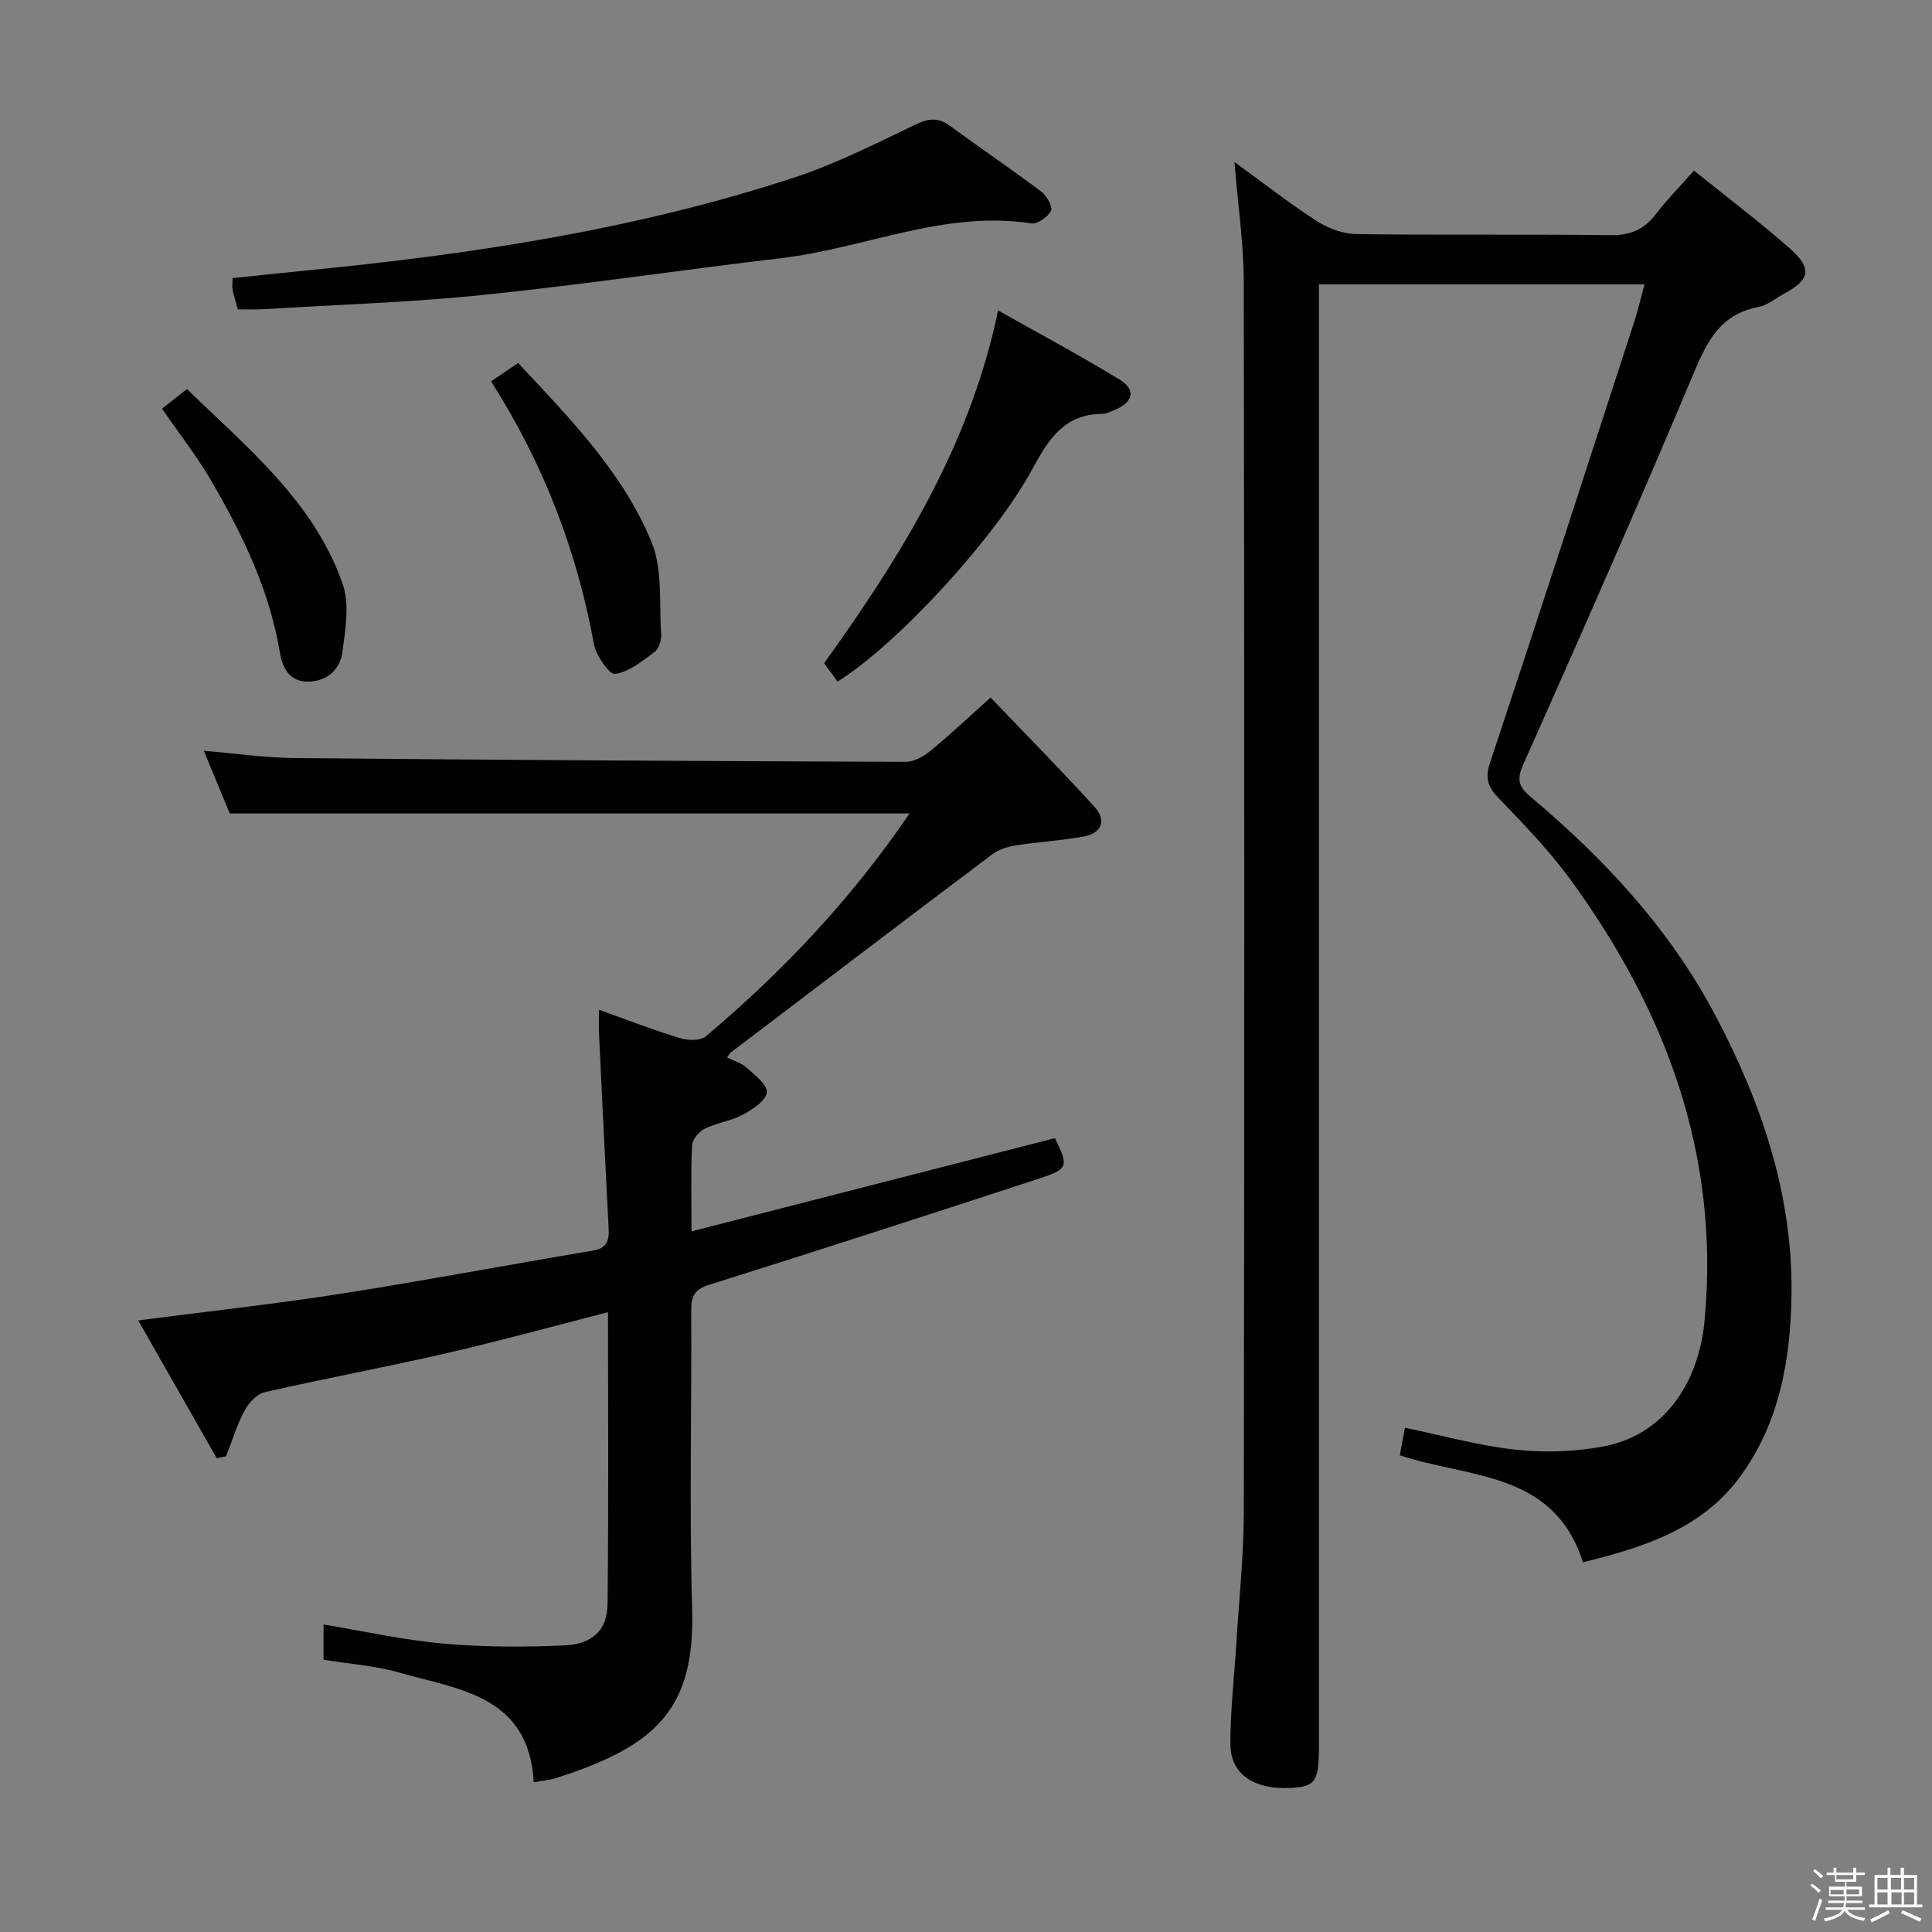 <svg enable-background="new 0 0 400 400" viewBox="0 0 400 400" xmlns="http://www.w3.org/2000/svg"><rect x="0" y="0" width="400" height="400" fill="#808080" stroke="none"/><path d="m374.8 390.4.4-.4c.7.5 1.3 1 1.8 1.4l-.5.5c-.5-.6-1.1-1.1-1.7-1.5zm1 7.3-.6-.3c.5-1.4 1.1-2.8 1.5-4.3.2.1.4.2.6.3-.5 1.3-1 2.8-1.5 4.3zm-.4-10.3.4-.4c.4.3 1 .8 1.7 1.4l-.5.5c-.4-.5-1-1-1.6-1.5zm2.5.3h1.7v-1h.6v1h3.5v-1h.6v1h1.8v.5h-1.8v1.4h-2v1h3.2v2h-3.2v.9h3.3v.5h-3.4c0 .3-.1.6-.1.9h4v.5h-3.7c.7.9 1.9 1.5 3.8 1.7-.1.2-.2.4-.3.6-2.1-.4-3.5-1.1-4-2.1-.4 1-1.8 1.7-4 2.2-.1-.2-.2-.4-.3-.6 2.1-.4 3.4-1 3.8-1.8h-3.4v-.5h3.6c.1-.3.1-.6.2-.9h-3.3v-.5h3.4c0-.3 0-.6 0-.9h-3.2v-2h3.3v-1h-2.1v-1.4h-1.7v-.5zm1.1 3.5v1h2.7c0-.3 0-.4 0-.4 0-.1 0-.2 0-.2 0-.1 0-.2 0-.3h-2.7zm1.2-3v.9h3.5v-.9zm4.7 3h-2.6v.6.4h2.6z" fill="#fcfbfa"/><path d="m393.6 386.7h.6v1.5h2.7v6.1h1.1v.6h-11v-.6h1.1v-6.1h2.7v-1.5h.6v1.5h2.1v-1.5zm-2.7 8.8.4.6c-1.2.6-2.5 1.3-3.8 1.9-.1-.2-.2-.4-.3-.6 1.2-.6 2.5-1.2 3.7-1.9zm-2.2-6.7v2.4h2.1v-2.4zm0 3v2.5h2.1v-2.5zm2.8-3v2.4h2.1v-2.4zm.1 3v2.5h2.1v-2.5h-2.2zm5.9 6.1c-1.4-.7-2.7-1.3-3.9-1.8l.3-.6c1.5.6 2.7 1.2 3.9 1.7zm-1.2-9.1h-2.1v2.4h2.1zm-2.1 3v2.5h2.1v-2.5z" fill="#fcfbfa"/><g fill="#010104"><path d="m255.58 33.55c5.82 4.22 11.32 8.52 17.16 12.29 2.34 1.51 5.42 2.59 8.17 2.63 17.5.23 35-.01 52.49.22 4.08.05 6.94-1.1 9.37-4.29 2.31-3.02 5.01-5.75 7.95-9.08 6.8 5.49 13.58 10.58 19.91 16.18 4.64 4.11 4.09 6.44-1.27 9.31-1.76.94-3.41 2.4-5.28 2.75-8.39 1.57-10.97 7.85-13.9 14.84-11.26 26.81-23.03 53.41-34.85 79.98-1.4 3.14-.8 4.61 1.57 6.6 15.42 12.95 28.94 27.53 38.4 45.52 9.48 18.03 15.89 36.95 15.61 57.55-.18 13.43-2.47 26.57-10.68 37.73-8.01 10.88-20.07 14.6-32.5 17.68-6.03-18.95-23.51-17.34-37.91-22.17.33-1.8.7-3.84 1.05-5.69 7.86 1.62 15.36 3.74 22.99 4.55 6.02.64 12.36.42 18.31-.72 11.8-2.27 19.49-12.37 20.76-26.15 3.16-34.19-8.02-64.1-27.84-91.24-4.4-6.02-9.66-11.45-14.85-16.84-2.25-2.34-2.8-4.1-1.73-7.33 10.1-30.4 19.97-60.87 29.87-91.34.76-2.34 1.3-4.75 2.09-7.66-22.65 0-44.82 0-67.4 0v6.64 295.98c0 7.36-.71 8.41-5.83 8.68-7.55.4-12.47-2.81-12.5-8.98-.03-6.96.8-13.93 1.23-20.9.56-9.12 1.53-18.24 1.55-27.36.12-84.83.12-169.66-.01-254.48-.02-8.09-1.22-16.16-1.93-24.9z"/><path d="m125.88 271.68c-11.45 2.93-22.48 5.97-33.62 8.53-12.44 2.86-25 5.18-37.44 8.03-1.63.37-3.33 2.2-4.18 3.79-1.59 2.99-2.58 6.29-3.82 9.47-.65.14-1.29.28-1.94.42-5.34-9.37-10.68-18.74-16.26-28.54 14.54-1.89 28.34-3.4 42.05-5.54 17.38-2.72 34.68-6 52.03-8.91 2.81-.47 3.45-1.89 3.32-4.43-.71-13.44-1.35-26.89-1.99-40.33-.07-1.47-.01-2.94-.01-5.1 5.88 2.1 11.27 4.19 16.78 5.87 1.63.5 4.22.56 5.35-.39 15.95-13.43 30.16-28.49 42.16-46.13-46.96 0-93.48 0-140.74 0-1.6-3.86-3.41-8.24-5.37-12.98 6.55.55 12.71 1.45 18.88 1.51 42.13.39 84.26.64 126.4.78 1.74.01 3.75-1.12 5.18-2.29 3.99-3.26 7.74-6.82 12.43-11.02 7.21 7.54 14.51 14.94 21.51 22.62 2.54 2.78 1.52 5.46-2.23 6.15-4.71.87-9.53 1.12-14.27 1.87-1.68.27-3.48.92-4.82 1.93-18.06 13.6-36.05 27.29-54.05 40.97-.22.17-.33.48-.68 1 1.36.67 2.88 1.07 3.92 2.01 1.71 1.55 4.41 3.55 4.29 5.17-.13 1.69-2.91 3.54-4.91 4.62-2.45 1.32-5.41 1.68-7.92 2.92-1.19.59-2.58 2.21-2.64 3.43-.28 5.46-.12 10.94-.12 17.83 25.54-6.55 50.36-12.92 75.25-19.3 2.89 5.99 2.84 6.38-3.73 8.52-22.57 7.37-45.14 14.71-67.79 21.82-3.01.95-3.8 2.25-3.79 5.18.11 20.66-.41 41.33.19 61.98.6 20.69-7.37 28.35-28.22 35-1.36.43-2.82.54-4.57.86-1.03-18.05-15.57-19.18-27.93-22.73-4.9-1.41-10.11-1.75-15.59-2.64 0-2.21 0-4.6 0-7.29 8.31 1.37 16.52 3.21 24.83 3.95 8.26.74 16.64.74 24.93.38 6-.27 8.98-3.19 9.04-8.65.22-19.96.09-39.93.09-60.34z"/><path d="m49.24 64.04c-.41-1.5-.81-2.74-1.08-4.02-.13-.61-.02-1.28-.02-2.43 5.16-.54 10.2-1.1 15.25-1.59 34.24-3.33 68.16-8.47 100.95-19.21 8.61-2.82 16.82-6.98 25.02-10.92 2.72-1.31 4.75-1.68 7.22.12 6.31 4.6 12.77 9 19.01 13.69 1.12.84 2.42 3.17 2.01 3.96-.67 1.29-2.83 2.81-4.11 2.61-18.01-2.77-34.48 5.17-51.77 7.2-20.57 2.42-41.07 5.5-61.67 7.61-15.18 1.56-30.47 2.03-45.72 2.97-1.63.09-3.29.01-5.09.01z"/><path d="m206.65 64.27c8.56 4.83 17.02 9.35 25.19 14.34 3.36 2.05 2.79 4.59-.87 6.18-.91.4-1.88.89-2.83.9-7.82.06-11.1 5.32-14.39 11.4-7.89 14.58-28.17 36.45-40.33 44.02-.85-1.14-1.8-2.44-2.8-3.79 15.82-22.06 30.16-44.92 36.03-73.05z"/><path d="m101.67 78.95c2.01-1.36 3.63-2.45 5.61-3.79 10.73 11.5 21.68 22.63 27.62 37.1 2.33 5.66 1.55 12.64 1.98 19.03.08 1.21-.43 2.99-1.31 3.65-2.54 1.9-5.28 4.13-8.21 4.6-1.15.18-3.95-3.78-4.38-6.15-3.55-19.35-10.42-37.34-21.31-54.44z"/><path d="m33.54 84.61c1.57-1.24 3.11-2.44 5.17-4.06 12.5 12.17 26.26 23.25 32.24 40.36 1.47 4.21.56 9.47-.07 14.13-.47 3.45-3.01 5.95-6.9 6.08-4.09.13-5.52-2.92-6.05-6.11-2.14-12.84-7.71-24.3-14.13-35.37-2.98-5.12-6.68-9.83-10.26-15.03z"/></g></svg>